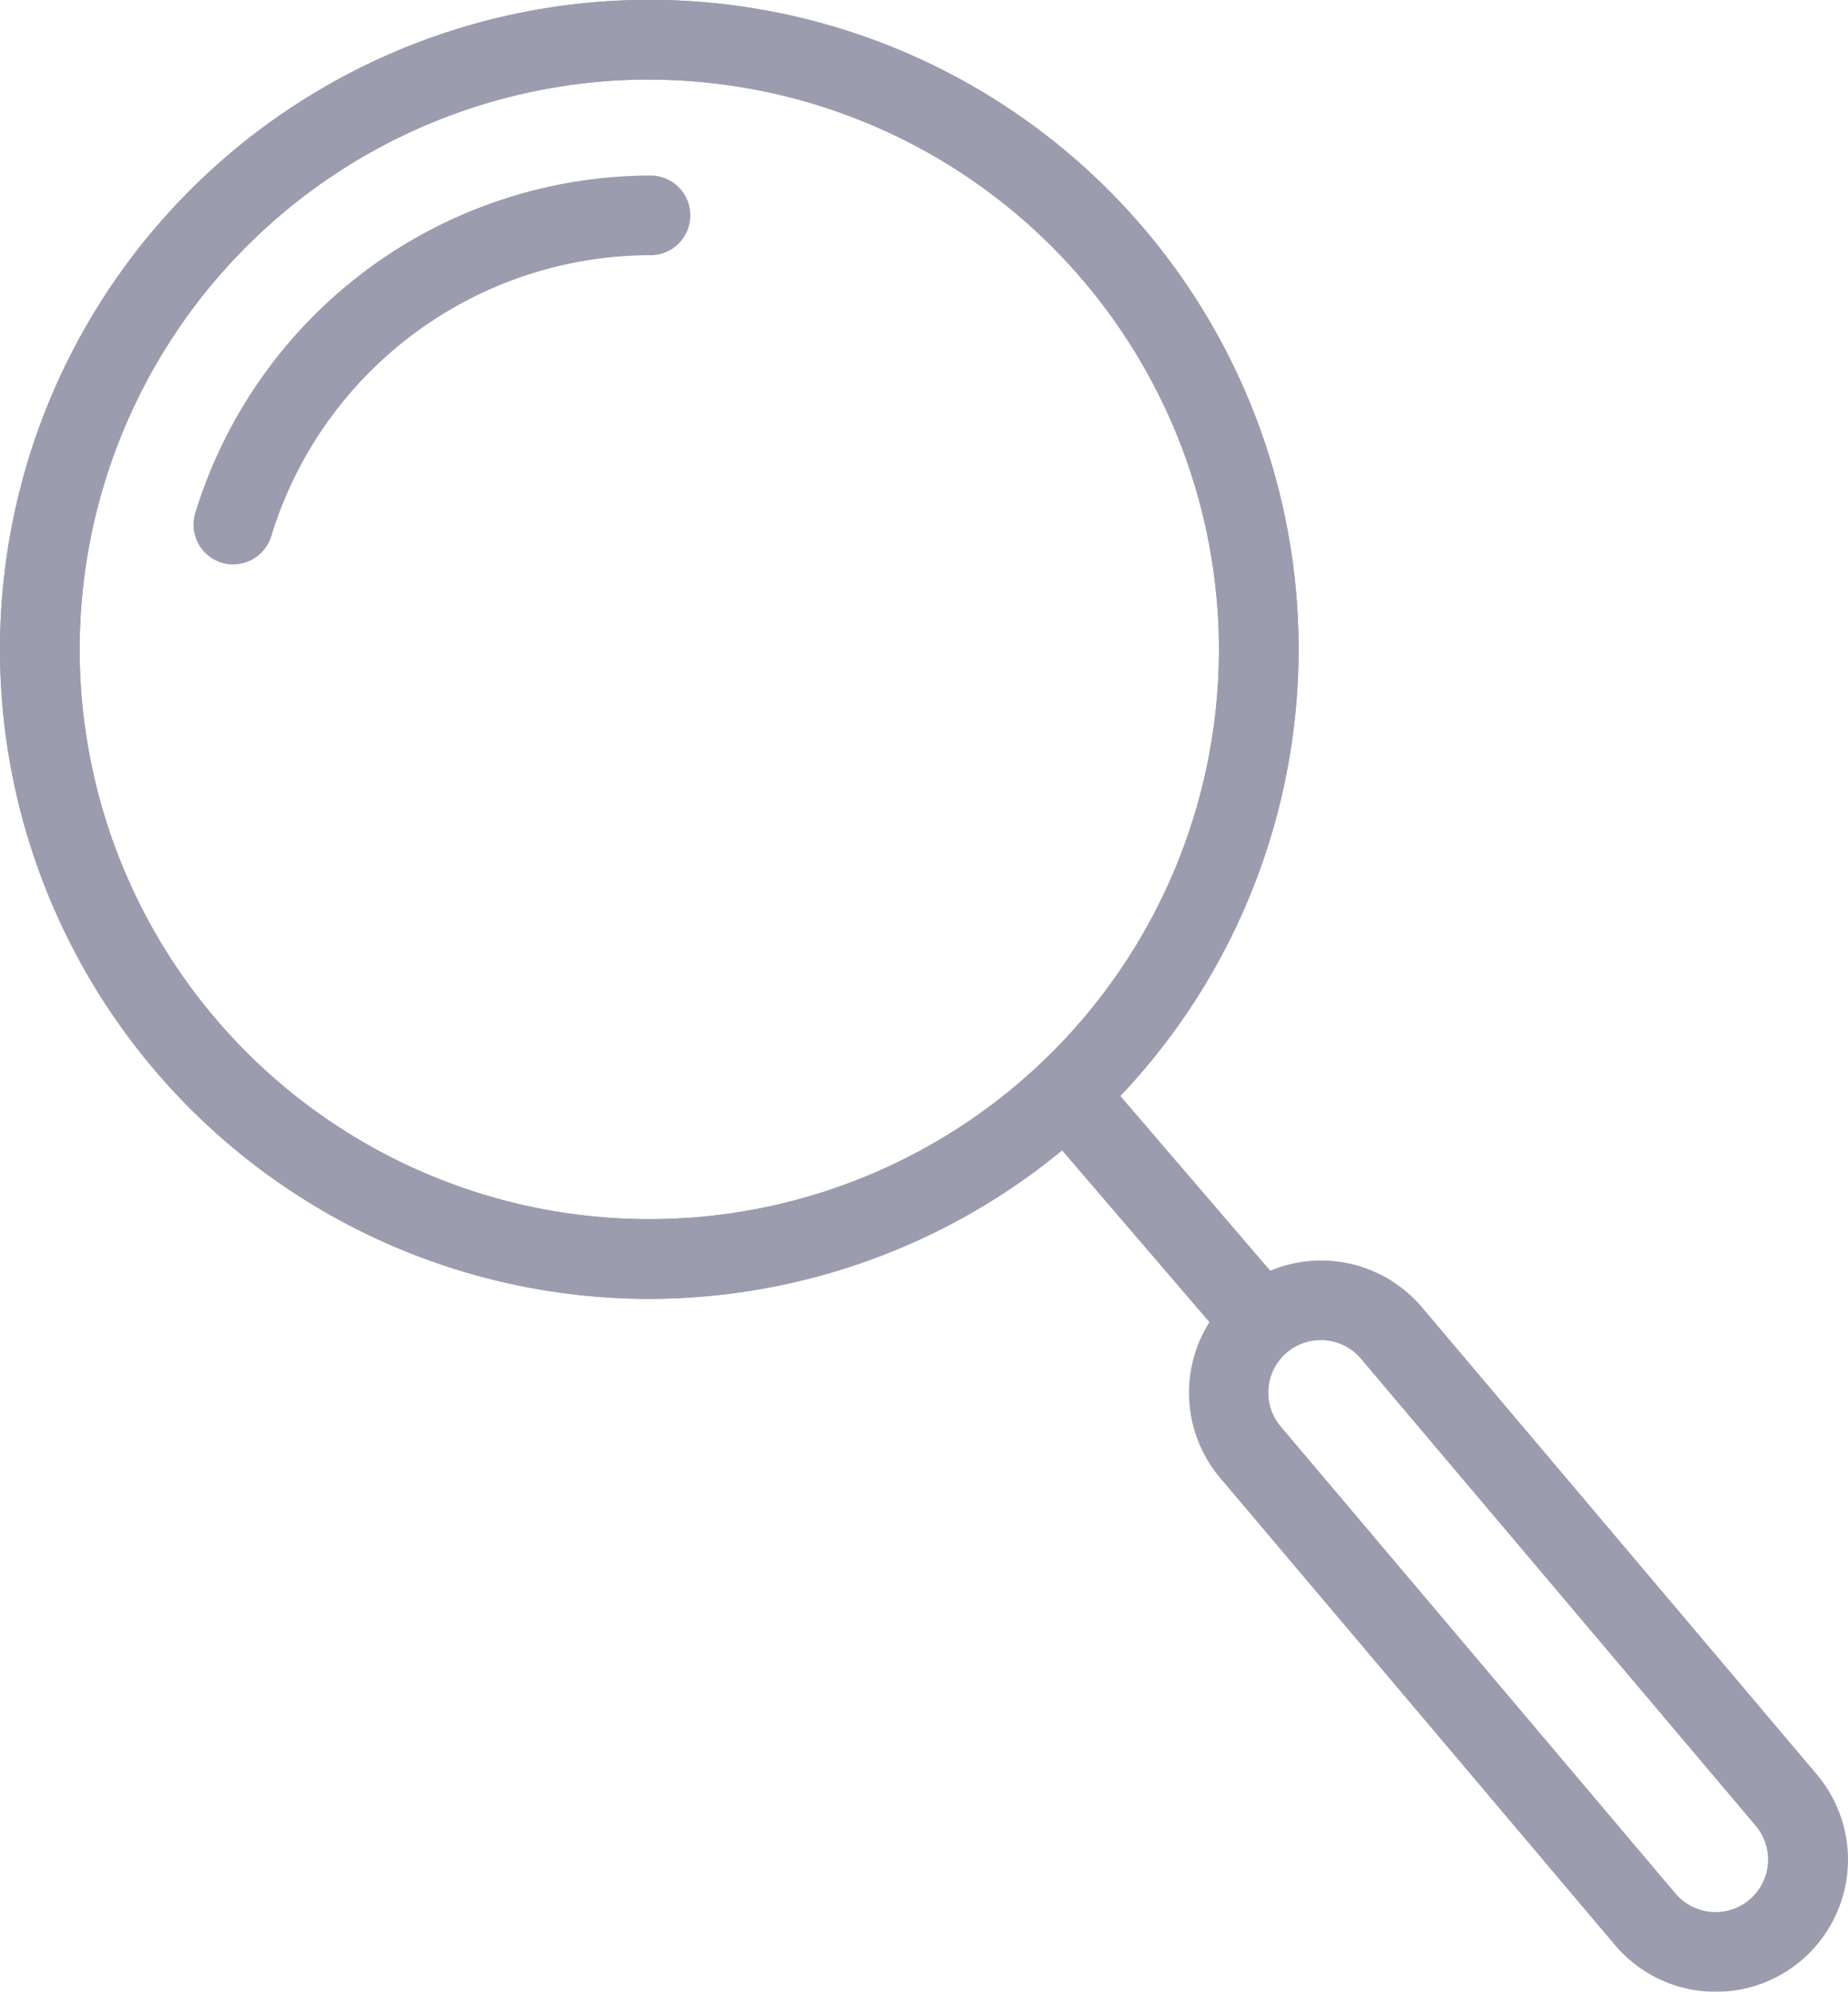 <svg xmlns="http://www.w3.org/2000/svg" width="50.567" height="54.485" viewBox="0 0 50.567 54.485">
  <g id="Grupo_53884" data-name="Grupo 53884" opacity="0.4">
    <path id="Trazado_102225" data-name="Trazado 102225" d="M29.589,98A17.767,17.767,0,1,1,47.356,80.236,17.787,17.787,0,0,1,29.589,98m0-33.354A15.587,15.587,0,1,0,45.176,80.236,15.6,15.6,0,0,0,29.589,64.649" transform="translate(-11.822 -62.47)" fill="#040735"/>
    <path id="Trazado_102226" data-name="Trazado 102226" d="M29.589,98A17.767,17.767,0,1,1,47.356,80.236,17.787,17.787,0,0,1,29.589,98m0-33.354A15.587,15.587,0,1,0,45.176,80.236,15.6,15.6,0,0,0,29.589,64.649" transform="translate(-11.822 -62.47)" fill="#040735"/>
    <path id="Trazado_102227" data-name="Trazado 102227" d="M25.259,84.3a1.091,1.091,0,0,1-1.044-1.4,13.055,13.055,0,0,1,12.427-9.24,1.09,1.09,0,1,1,0,2.179A10.86,10.86,0,0,0,26.3,83.52a1.091,1.091,0,0,1-1.044.777" transform="translate(-18.875 -68.858)" fill="#040735"/>
    <rect id="Rectángulo_5909" data-name="Rectángulo 5909" width="2.18" height="7.447" transform="translate(28.885 31.263) rotate(-40.63)" fill="#040735"/>
    <path id="Trazado_102228" data-name="Trazado 102228" d="M102.119,162.9a3.611,3.611,0,0,1-2.762-1.28l-10.8-12.774a3.615,3.615,0,0,1,5.521-4.67l10.8,12.774a3.615,3.615,0,0,1-2.759,5.95M91.313,145.074a1.435,1.435,0,0,0-1.1,2.363l10.8,12.773a1.436,1.436,0,0,0,2.193-1.855l-10.8-12.773a1.434,1.434,0,0,0-1.1-.508" transform="translate(-55.167 -108.414)" fill="#040735"/>
  </g>
</svg>
